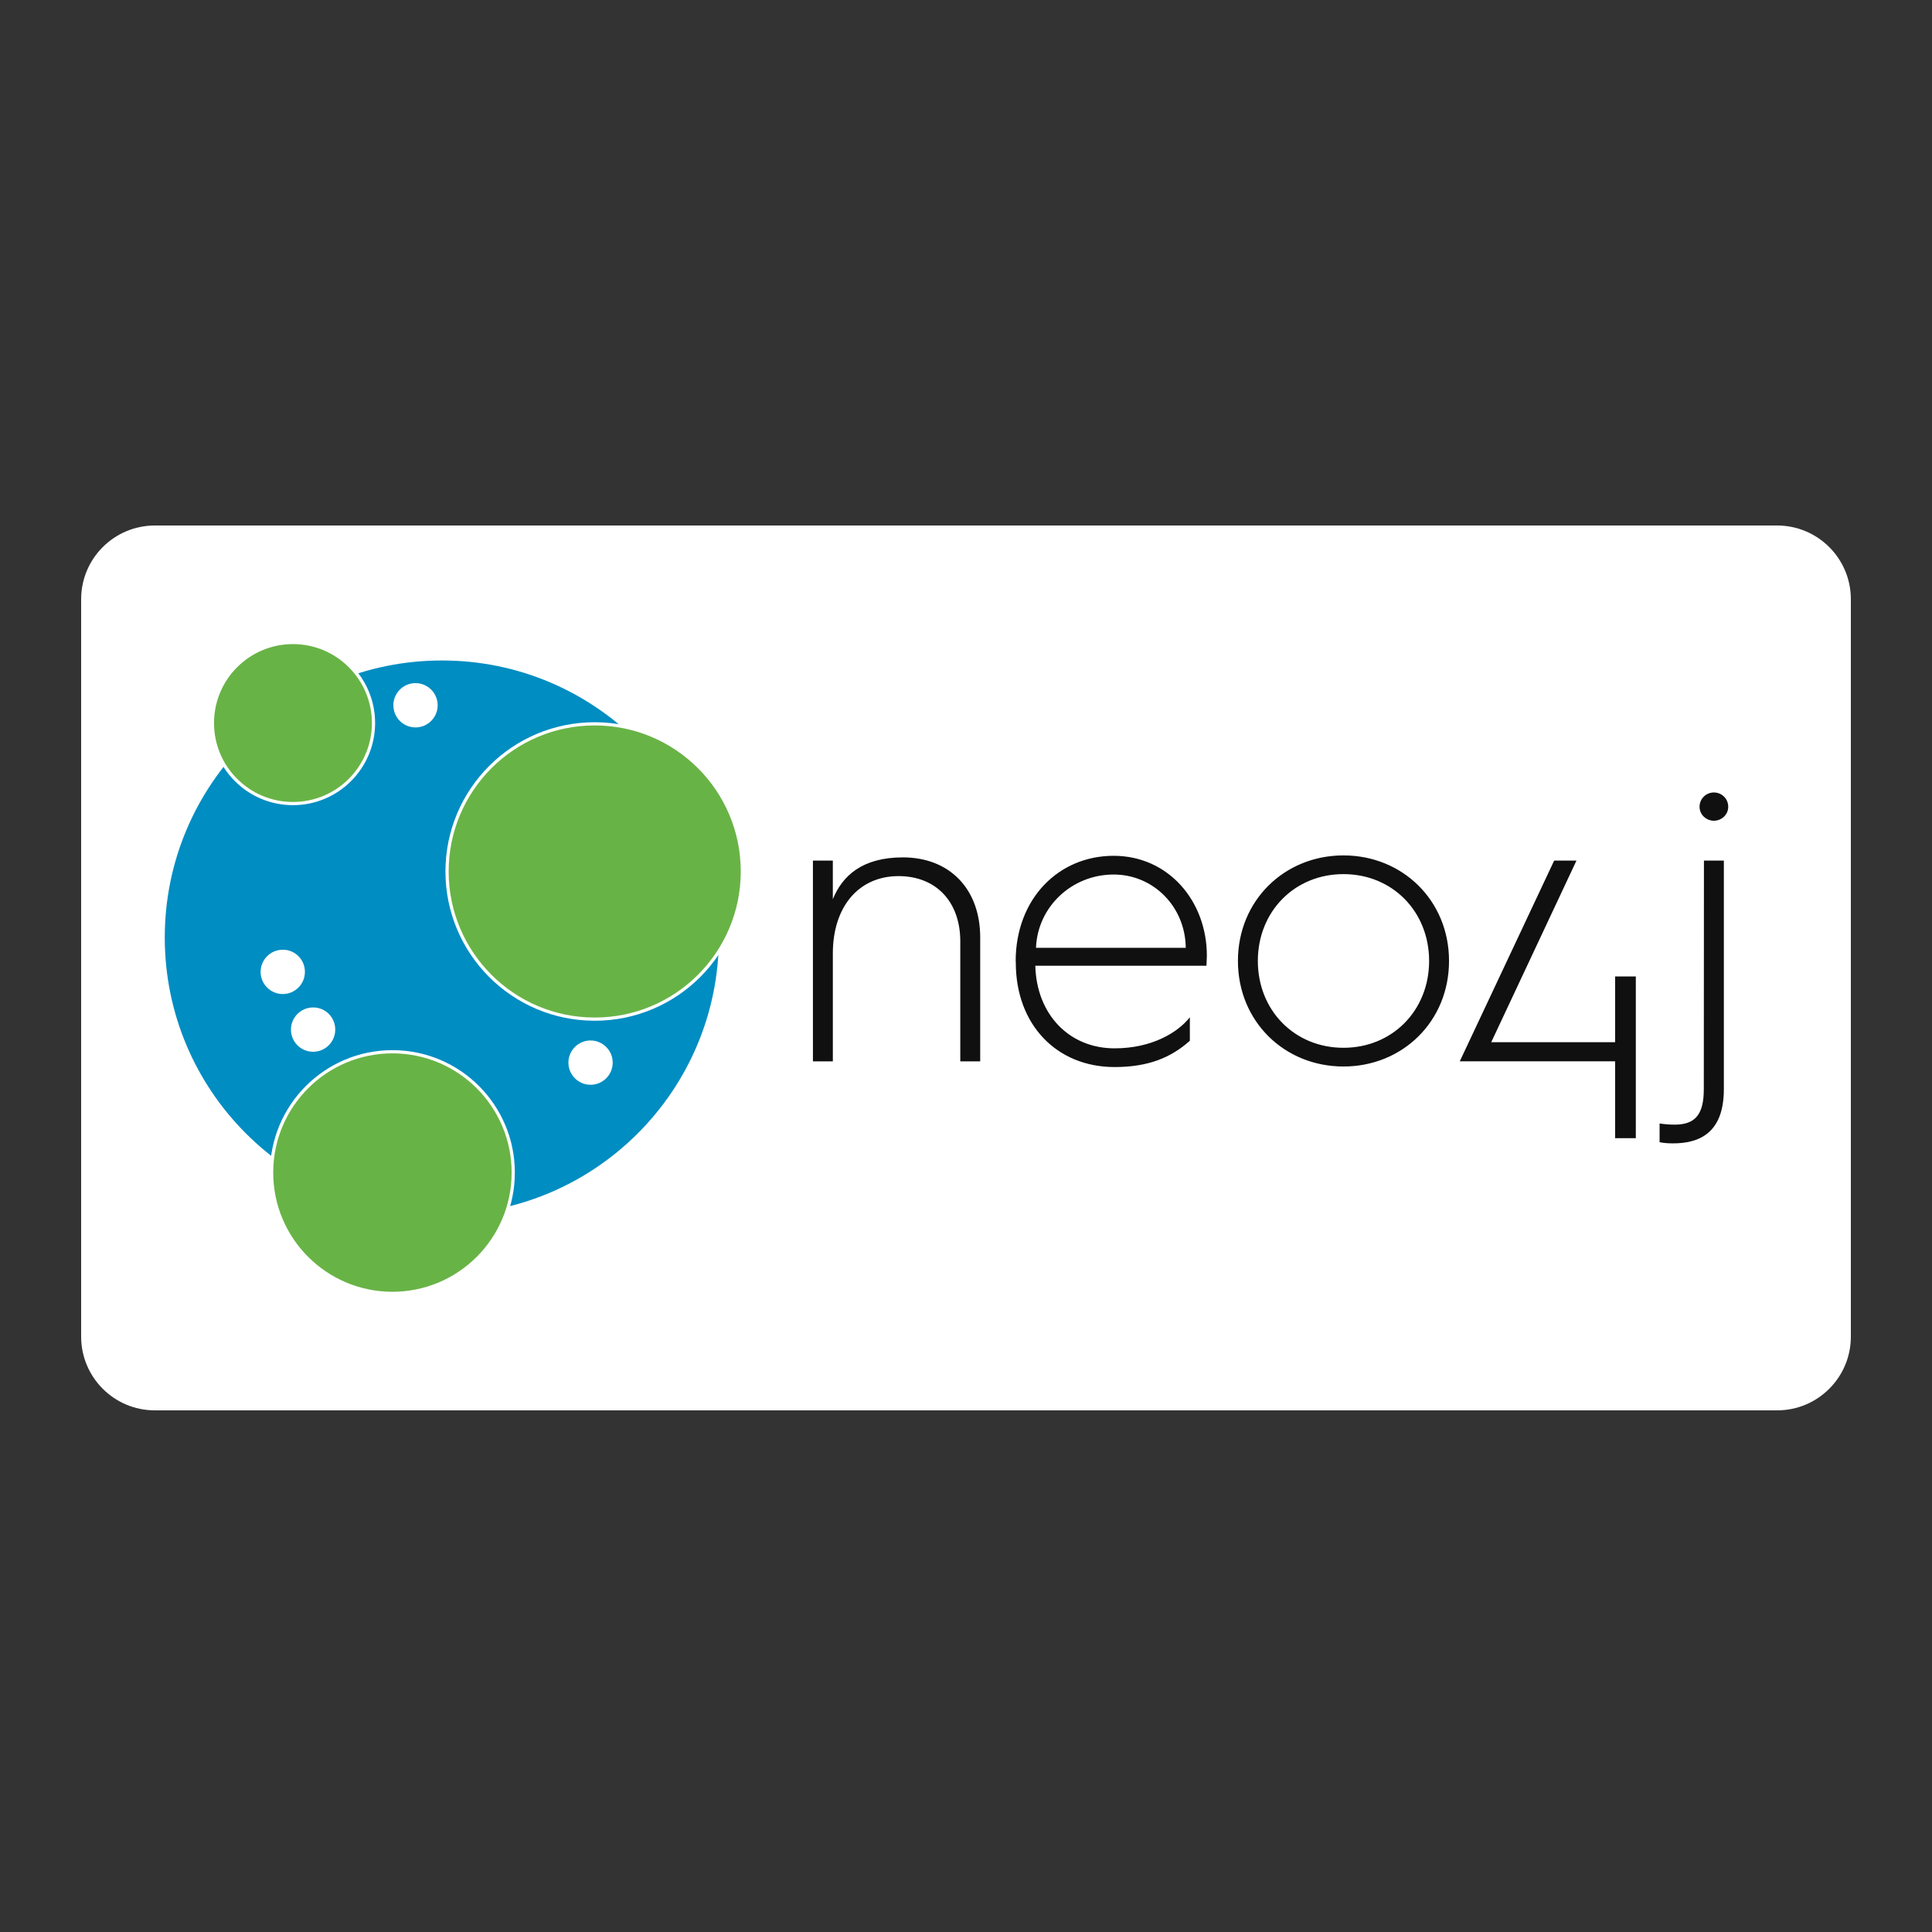 <svg width="500" height="500" viewBox="0 0 500 500" fill="none" xmlns="http://www.w3.org/2000/svg">
<rect x="0" y="0" width="500" height="500" fill="#333333" stroke="none"/>
<g clip-path="url(#clip0_33_3218)">
<path d="M459.917 136H40.083C29.544 136 21 144.544 21 155.083V345.917C21 356.456 29.544 365 40.083 365H459.917C470.456 365 479 356.456 479 345.917V155.083C479 144.544 470.456 136 459.917 136Z" fill="white"/>
<path d="M186.043 242.633C186.043 282.235 153.945 314.333 114.343 314.333C74.741 314.333 42.643 282.235 42.643 242.633C42.643 203.031 74.741 170.933 114.343 170.933C153.945 170.896 186.043 203.031 186.043 242.633Z" fill="#008DC2"/>
<path d="M78.91 251.525C78.91 254.686 76.339 257.257 73.177 257.257C70.016 257.257 67.445 254.686 67.445 251.525C67.445 248.363 70.016 245.792 73.177 245.792C76.34 245.758 78.91 248.329 78.91 251.525ZM86.761 266.463C86.761 269.624 84.191 272.195 81.029 272.195C77.868 272.195 75.297 269.624 75.297 266.463C75.297 263.301 77.868 260.73 81.029 260.73C84.191 260.696 86.761 263.267 86.761 266.463Z" fill="white"/>
<path d="M158.566 275.007C158.566 278.168 155.995 280.739 152.834 280.739C149.672 280.739 147.102 278.168 147.102 275.007C147.102 271.845 149.672 269.274 152.834 269.274C155.995 269.274 158.566 271.846 158.566 275.007Z" fill="white"/>
<path d="M113.267 182.524C113.267 185.686 110.696 188.256 107.535 188.256C104.373 188.256 101.802 185.695 101.802 182.524C101.802 179.354 104.373 176.792 107.534 176.792C110.695 176.792 113.267 179.364 113.267 182.524Z" fill="white"/>
<path d="M153.911 263.752C175.015 263.752 192.123 246.644 192.123 225.54C192.123 204.435 175.015 187.327 153.911 187.327C132.807 187.327 115.698 204.435 115.698 225.54C115.698 246.644 132.807 263.752 153.911 263.752Z" fill="#68B346" stroke="white" stroke-width="0.83"/>
<path d="M101.559 334.723C118.826 334.723 132.824 320.726 132.824 303.459C132.824 286.192 118.826 272.194 101.559 272.194C84.293 272.194 70.295 286.192 70.295 303.459C70.295 320.726 84.293 334.723 101.559 334.723Z" fill="#68B346" stroke="white" stroke-width="0.83"/>
<path d="M75.819 207.962C87.33 207.962 96.662 198.631 96.662 187.119C96.662 175.608 87.33 166.276 75.819 166.276C64.307 166.276 54.976 175.608 54.976 187.119C54.976 198.631 64.307 207.962 75.819 207.962Z" fill="#68B346" stroke="white" stroke-width="0.83"/>
<path d="M210.383 222.714H215.535V232.714C218.009 226.634 223.169 221.89 233.676 221.89C245.634 221.89 253.675 229.932 253.675 242.614V274.674H248.523V243.645C248.523 233.233 242.134 226.737 232.546 226.737C222.134 226.737 215.539 234.779 215.539 246.736V274.674H210.387L210.383 222.714ZM262.854 248.797C262.854 232.615 273.923 221.481 288.212 221.481C302.334 221.481 312.334 233.13 312.334 247.358L312.231 249.935H267.938C268.243 262.408 276.602 271.308 288.453 271.308C298.147 271.308 304.842 267.186 307.933 263.266V269.346C303.086 273.674 297.246 276.151 288.453 276.151C273.507 276.151 262.889 265.224 262.889 249.145V248.839L262.854 248.797ZM306.872 245.294C306.769 234.676 298.521 226.325 288.216 226.325C277.392 226.325 268.522 234.676 268.114 245.294H306.872ZM347.691 221.378C362.946 221.378 375.007 233.027 375.007 248.694C375.007 264.362 362.946 276.01 347.691 276.01C332.436 276.01 320.375 264.362 320.375 248.694C320.375 233.027 332.436 221.378 347.691 221.378ZM347.691 271.167C360.37 271.167 369.855 261.472 369.855 248.694C369.855 235.916 360.37 226.222 347.691 226.222C335.012 226.222 325.528 235.916 325.528 248.694C325.528 261.472 335.012 271.167 347.691 271.167ZM402.22 222.714H407.991L385.93 269.72H417.99V252.713H423.349V294.563H417.99V274.667H377.789L402.22 222.714ZM440.978 222.714H446.131V281.884C446.131 293.532 439.429 295.903 432.936 295.903C431.7 295.903 430.36 295.8 429.501 295.597V290.75C430.738 290.956 432.181 291.055 433.417 291.055C438.673 291.055 440.944 288.479 440.944 281.88L440.978 222.714ZM439.845 208.799C439.845 206.635 441.6 205.089 443.554 205.089C445.509 205.089 447.264 206.635 447.264 208.799C447.264 210.86 445.509 212.405 443.554 212.405C441.6 212.405 439.845 210.86 439.845 208.799Z" fill="#101010"/>
</g>
<defs>
<clipPath id="clip0_33_3218">
<rect width="458" height="229" fill="white" transform="translate(21 136)"/>
</clipPath>
</defs>
</svg>
